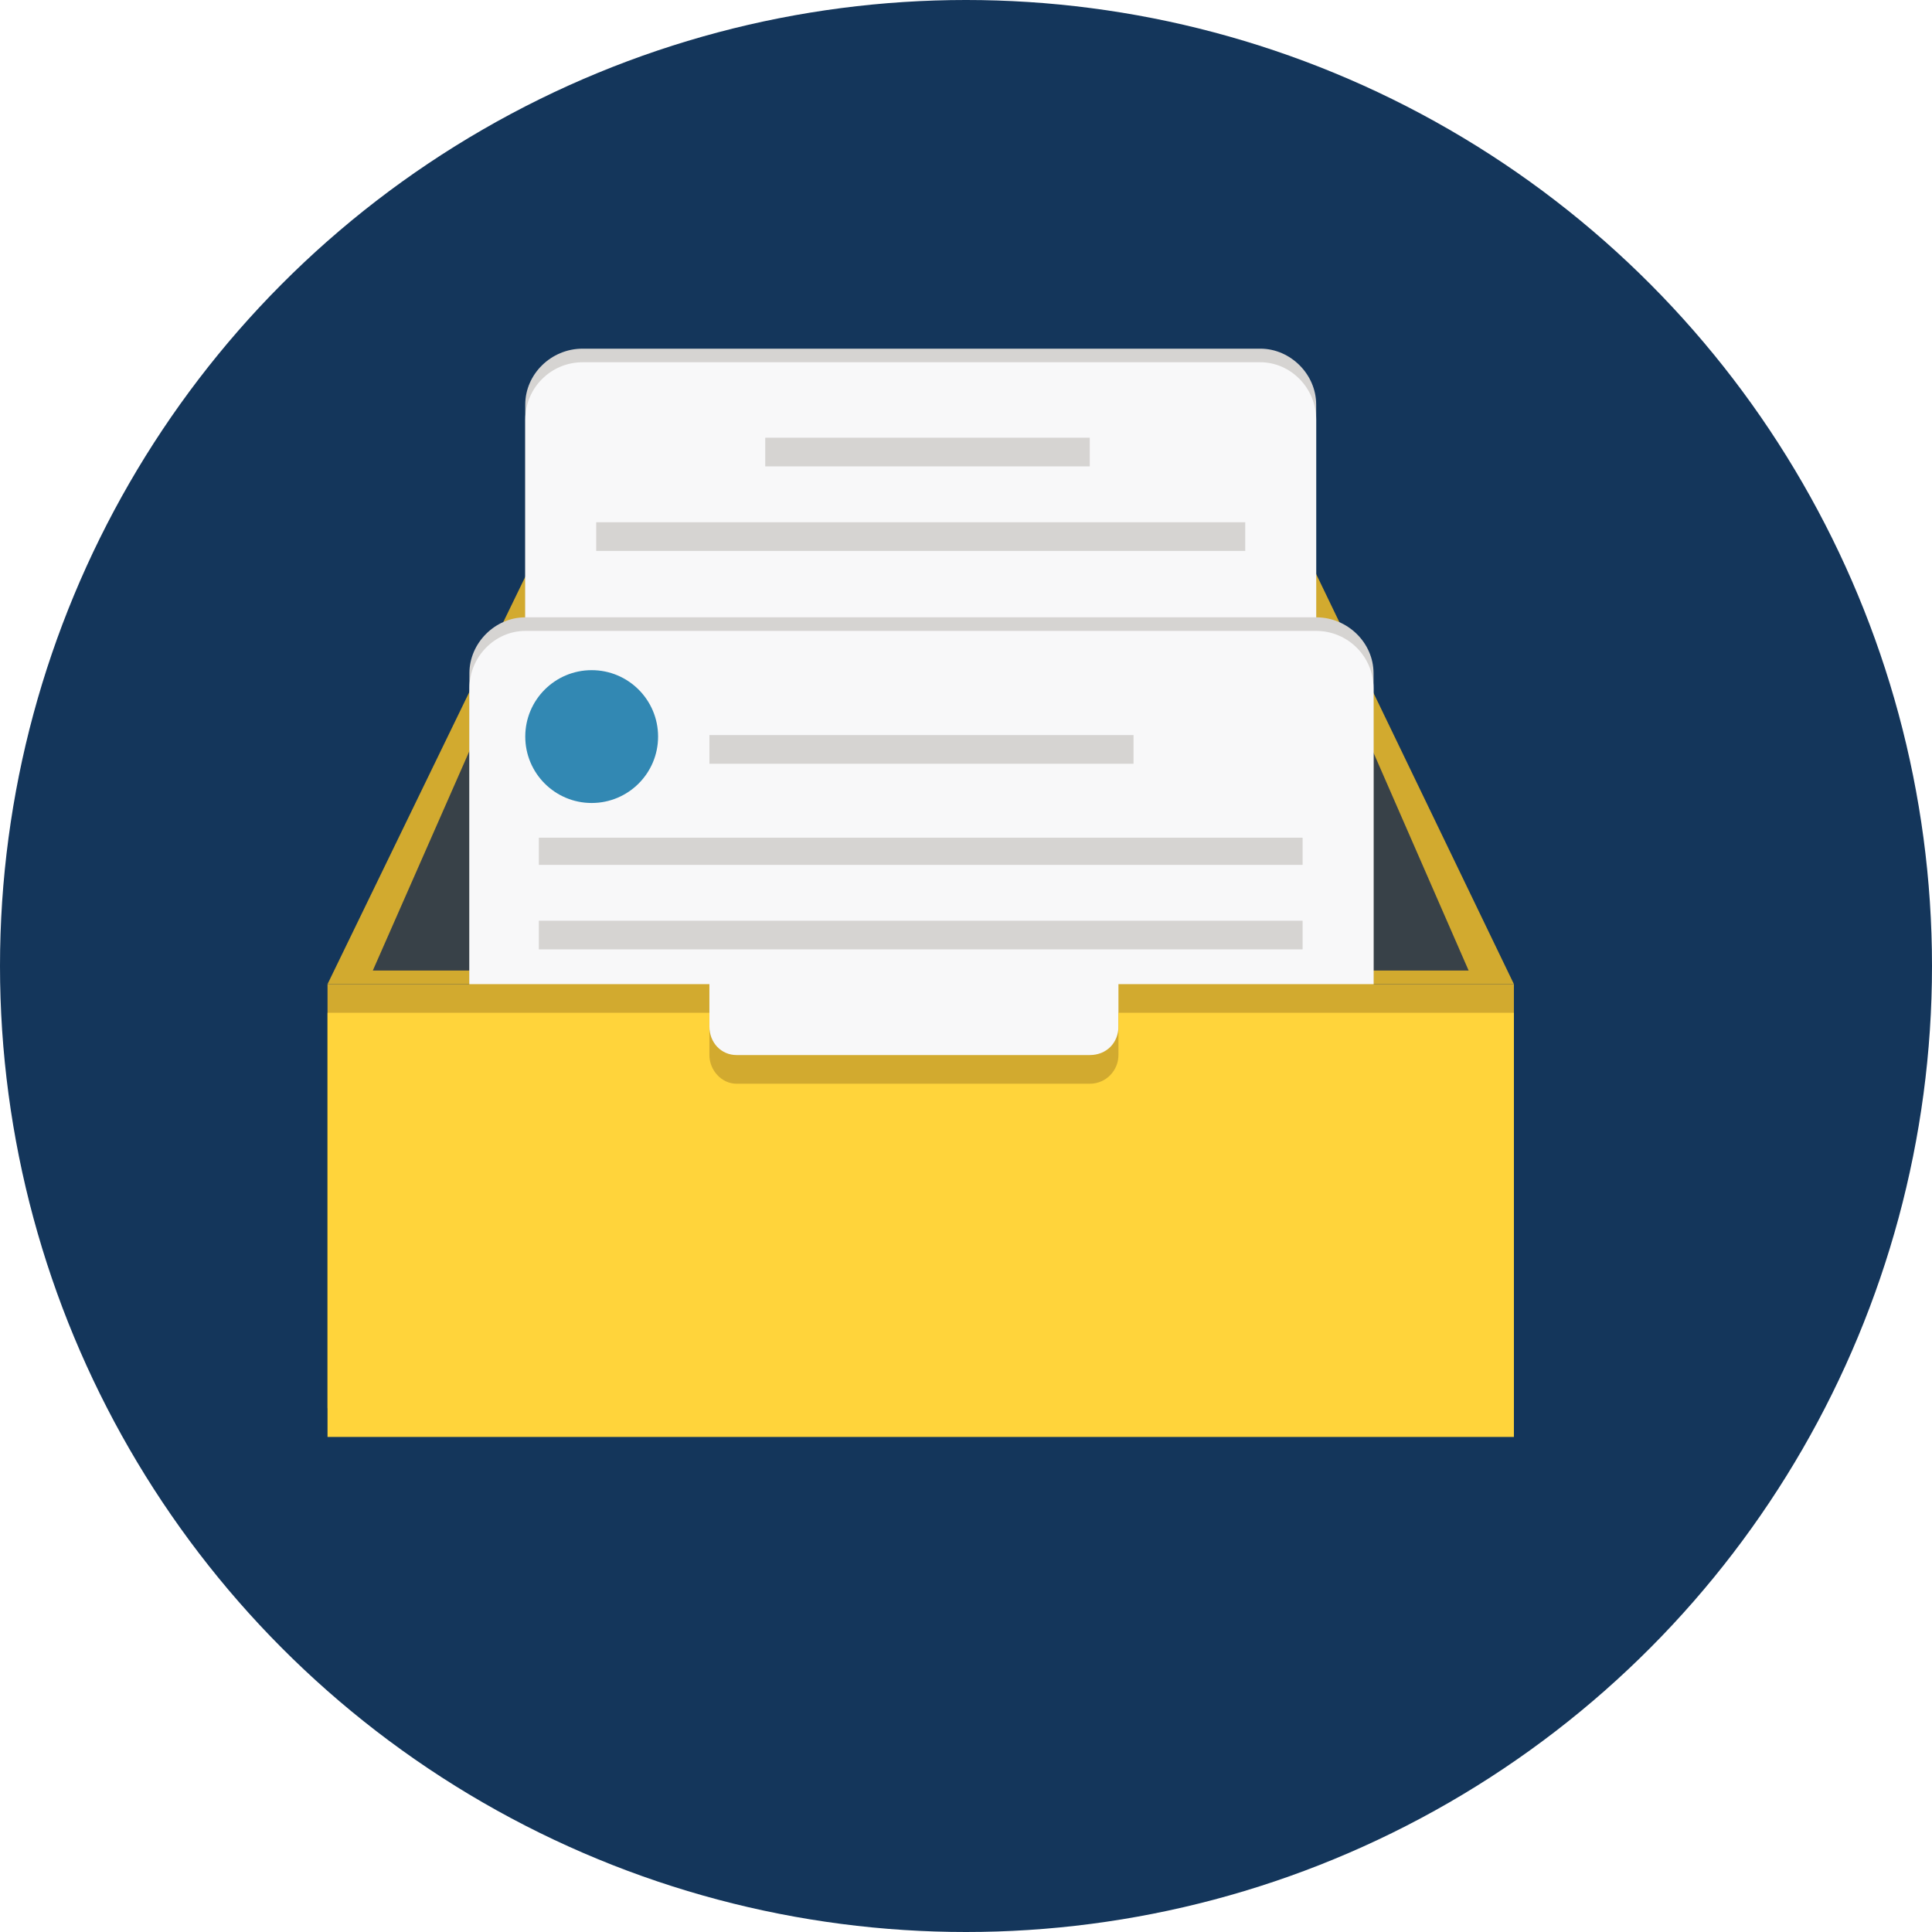 <?xml version="1.0" encoding="UTF-8"?>
<!DOCTYPE svg PUBLIC "-//W3C//DTD SVG 1.1//EN" "http://www.w3.org/Graphics/SVG/1.1/DTD/svg11.dtd">
<!-- Creator: CorelDRAW X7 -->
<svg xmlns="http://www.w3.org/2000/svg" xml:space="preserve" width="12.799mm" height="12.799mm" version="1.1" style="shape-rendering:geometricPrecision; text-rendering:geometricPrecision; image-rendering:optimizeQuality; fill-rule:evenodd; clip-rule:evenodd"
viewBox="0 0 1280 1280"
 xmlns:xlink="http://www.w3.org/1999/xlink">
 <defs>
  <style type="text/css">
   <![CDATA[
    .fil4 {fill:#F8F8F9}
    .fil3 {fill:#D6D4D2}
    .fil2 {fill:#384148}
    .fil0 {fill:#14365B}
    .fil6 {fill:#3288B3}
    .fil1 {fill:#D2AA2F}
    .fil5 {fill:#FFD43B}
   ]]>
  </style>
 </defs>
 <g id="Capa_x0020_1">
  <g id="_494806789312">
   <circle class="fil0" cx="640" cy="640" r="640"/>
   <g>
    <polygon class="fil1" points="854,343 367,343 217,652 1003,652 "/>
    <polygon class="fil2" points="247,643 379,343 842,343 973,643 "/>
    <path class="fil3" d="M872 577c0,21 -17,38 -37,38l-449 0c-21,0 -38,-17 -38,-38l0 -309c0,-20 17,-37 38,-37l449 0c20,0 37,17 37,37l0 309z"/>
    <path class="fil4" d="M872 587c0,20 -17,37 -37,37l-449 0c-21,0 -38,-17 -38,-37l0 -309c0,-21 17,-38 38,-38l449 0c20,0 37,17 37,38l0 309z"/>
    <polygon class="fil3" points="722,309 507,309 507,290 722,290 "/>
    <polygon class="fil3" points="825,365 395,365 395,346 825,346 "/>
    <polygon class="fil3" points="825,437 395,437 395,418 825,418 "/>
    <path class="fil3" d="M910 755c0,21 -17,38 -38,38l-524 0c-20,0 -37,-17 -37,-38l0 -309c0,-20 17,-37 37,-37l524 0c21,0 38,17 38,37l0 309z"/>
    <path class="fil4" d="M910 764c0,21 -17,38 -38,38l-524 0c-20,0 -37,-17 -37,-38l0 -308c0,-21 17,-38 37,-38l524 0c21,0 38,17 38,38l0 308z"/>
    <polygon class="fil3" points="751,506 470,506 470,487 751,487 "/>
    <polygon class="fil3" points="863,573 357,573 357,555 863,555 "/>
    <polygon class="fil3" points="863,629 357,629 357,610 863,610 "/>
    <path class="fil1" d="M741 652l0 28c0,11 -8,19 -19,19l-234 0c-10,0 -18,-8 -18,-19l0 -28 -253 0 0 281 786 0 0 -281 -262 0z"/>
    <path class="fil5" d="M741 671l0 28c0,10 -8,19 -19,19l-234 0c-10,0 -18,-9 -18,-19l0 -28 -253 0 0 281 786 0 0 -281 -262 0z"/>
    <circle class="fil6" cx="392" cy="488" r="44"/>
   </g>
  </g>
 </g>
</svg>
